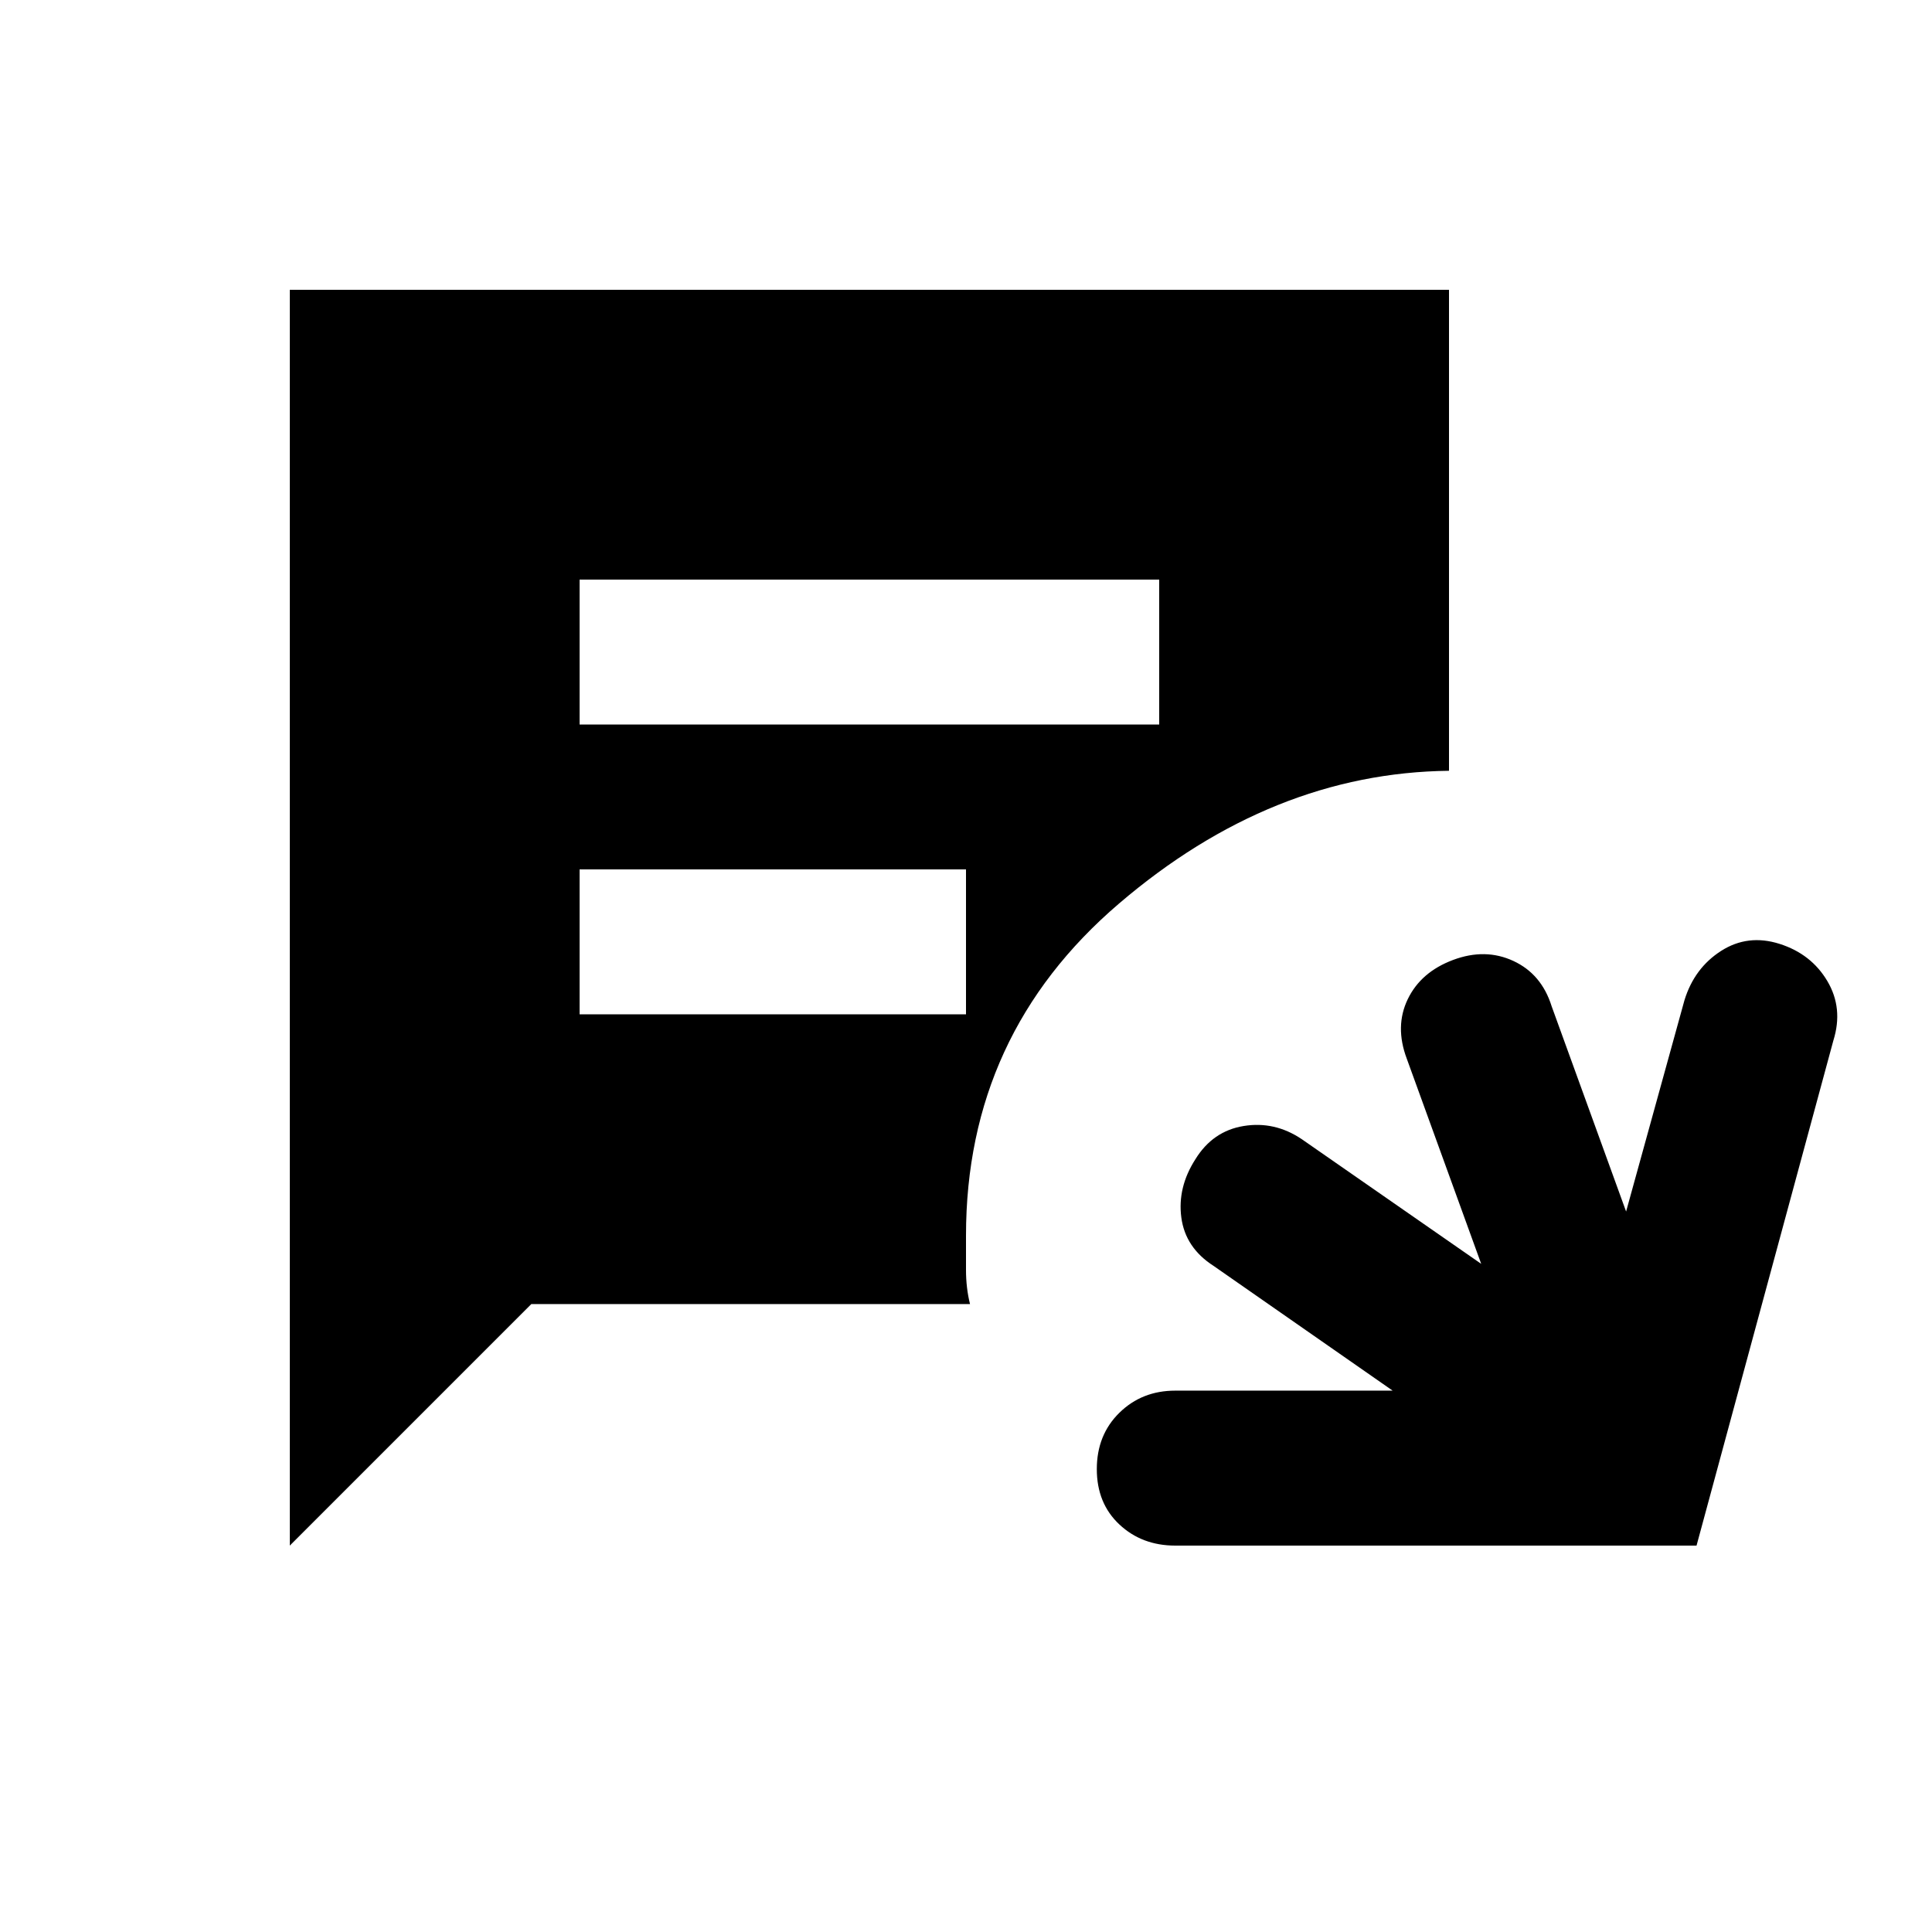<svg xmlns="http://www.w3.org/2000/svg" height="20" viewBox="0 -960 960 960" width="20"><path d="M584-192q-16.575 0-27.787-10.5Q545-213 545-230t11.213-28q11.212-11 27.787-11h108l-89-62q-14-9-16-24t7-29q8.635-14 23.986-16.5 15.352-2.5 28.784 6.5L736-332l-37-102q-6-16 .5-29.5T722-483q16-6 30 .5t19 22.5l37 102 29-105q4.922-16 18.211-24.5Q868.5-496 884.25-491 900-486 908-472.5t3 29.5l-68 251H584ZM288-600h288v-72H288v72Zm0 144h192v-72H288v72ZM144-192v-624h576v239q-88 1-164 66t-76 165v17q0 9 2 17H264L144-192Z"/></svg>